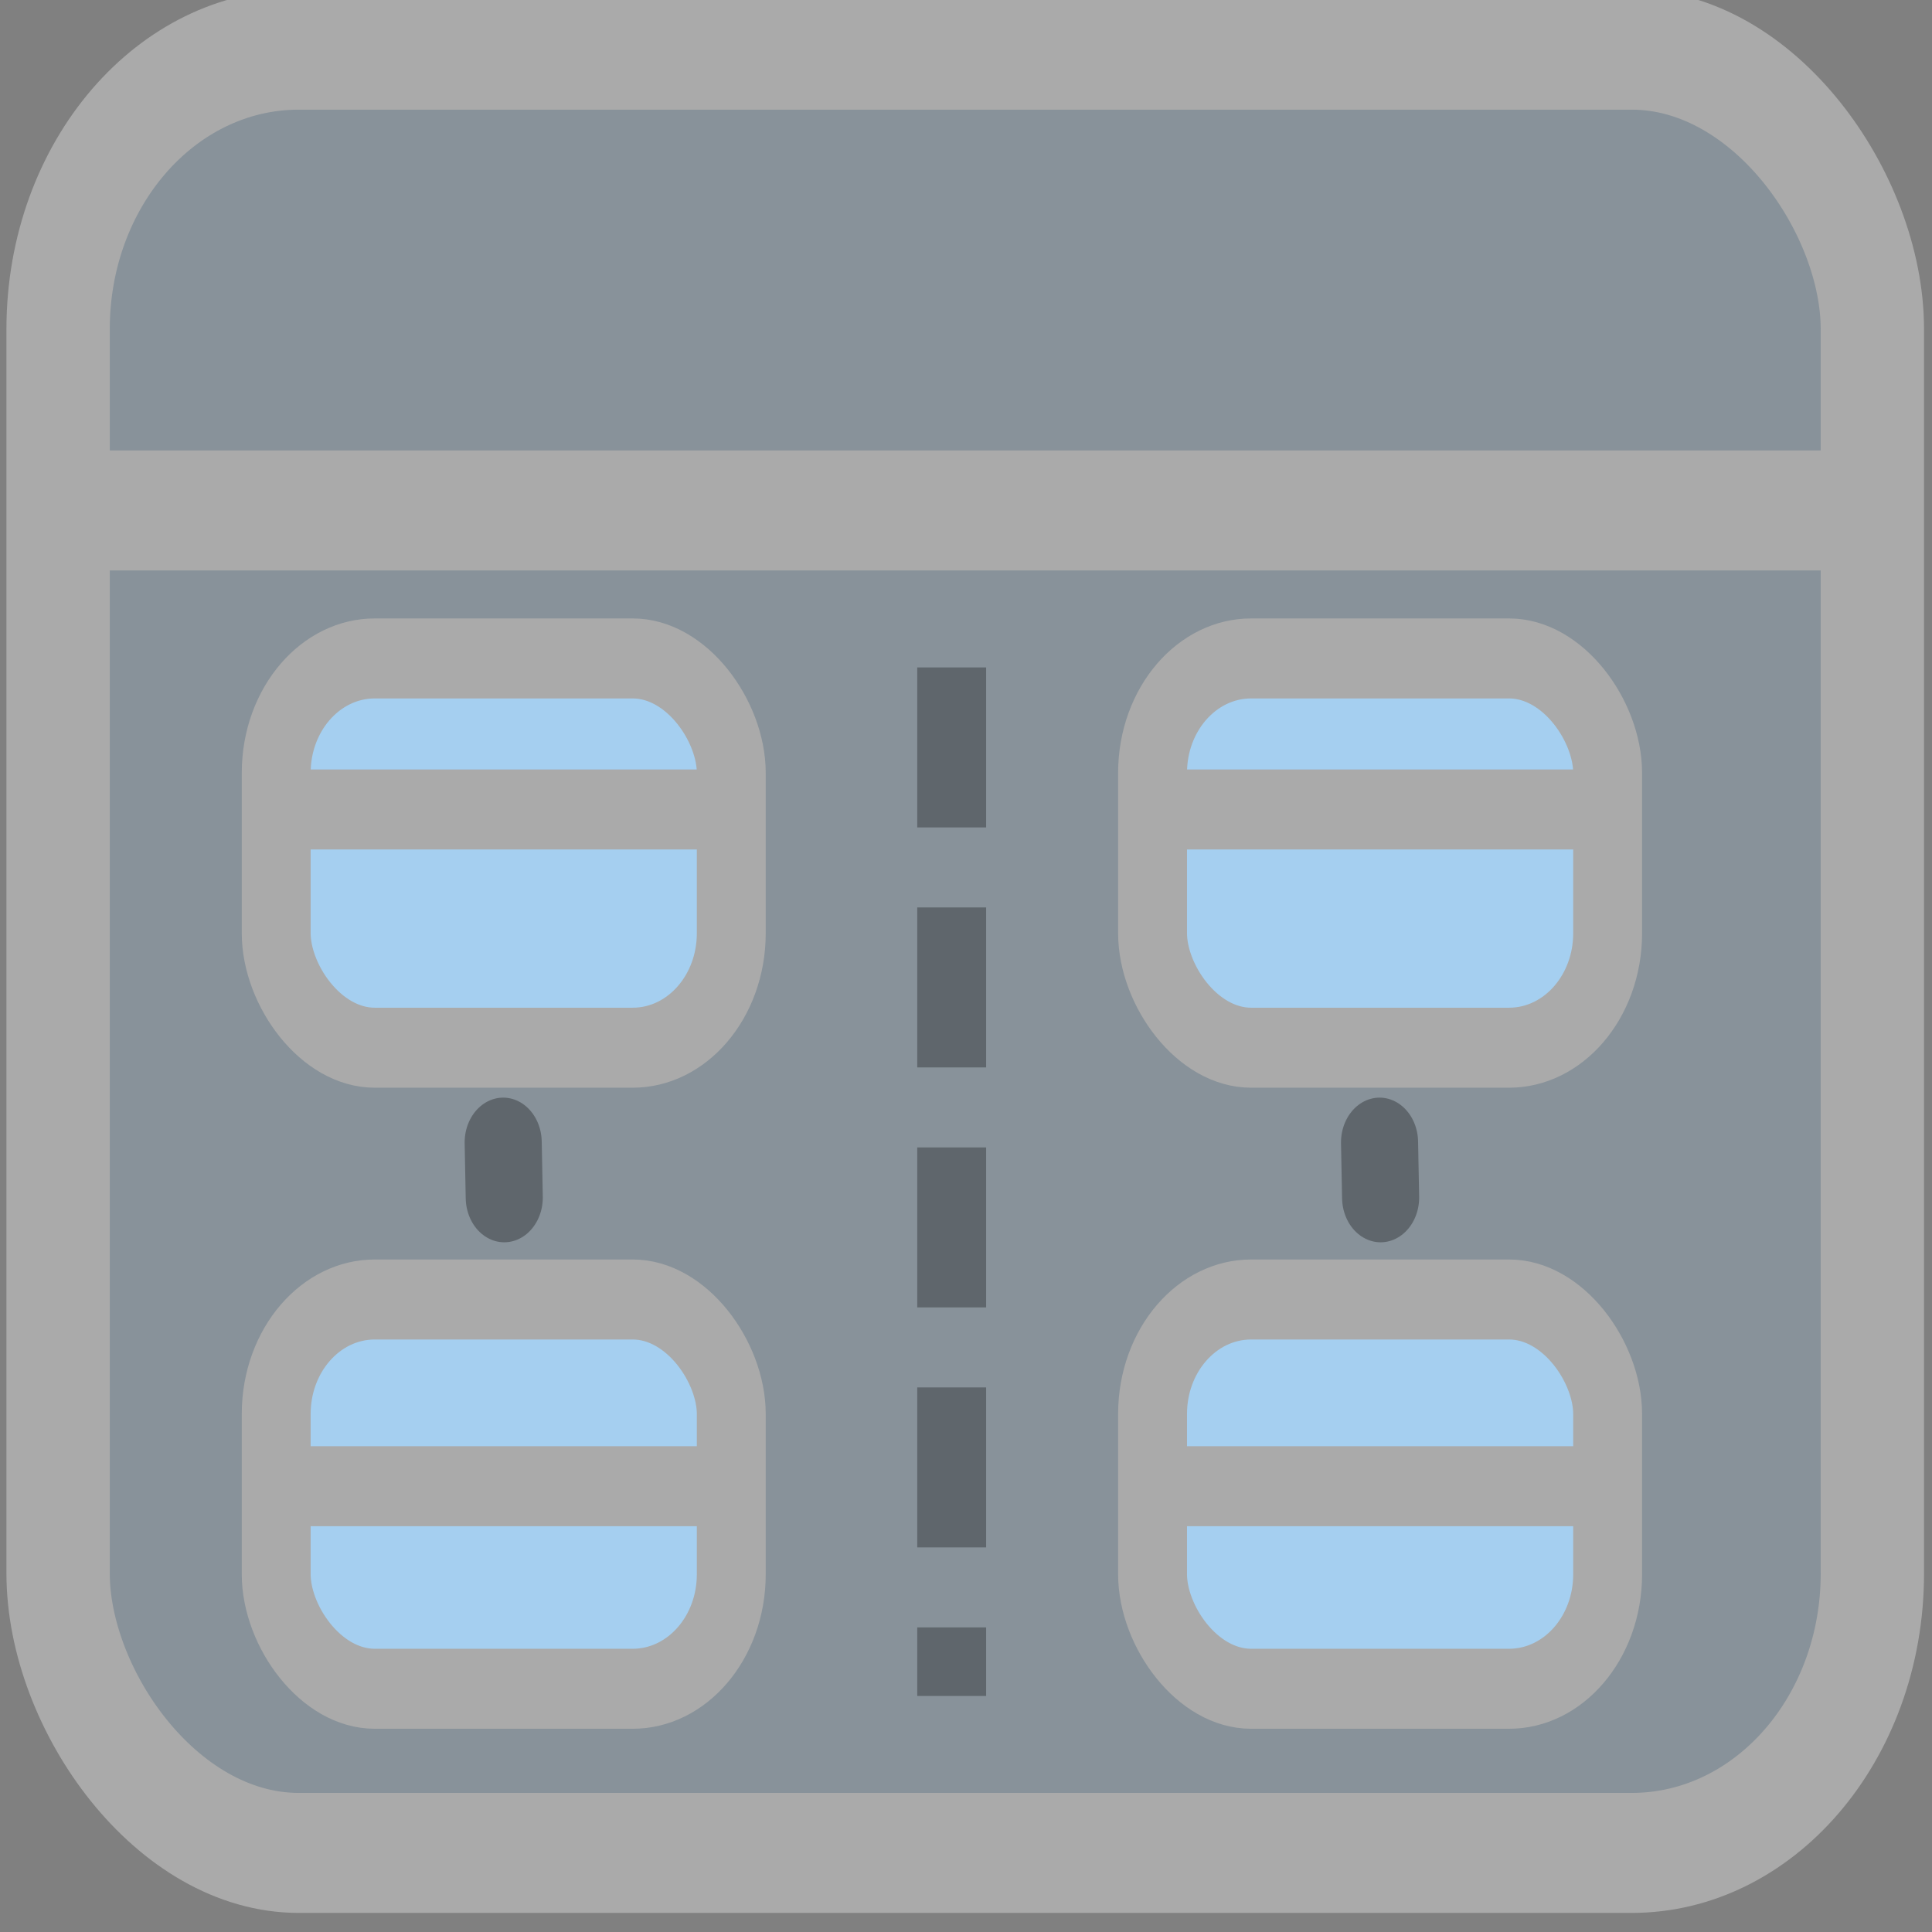 <?xml version="1.0" encoding="UTF-8" standalone="no"?>
<!-- Created with Inkscape (http://www.inkscape.org/) -->

<svg
   xmlns:dc="http://purl.org/dc/elements/1.1/"
   xmlns:cc="http://creativecommons.org/ns#"
   xmlns:rdf="http://www.w3.org/1999/02/22-rdf-syntax-ns#"
   xmlns:svg="http://www.w3.org/2000/svg"
   xmlns="http://www.w3.org/2000/svg"
   xmlns:sodipodi="http://sodipodi.sourceforge.net/DTD/sodipodi-0.dtd"
   xmlns:inkscape="http://www.inkscape.org/namespaces/inkscape"
   width="64"
   height="64"
   id="svg3815"
   version="1.1"
   inkscape:version="0.48.0 r9654"
   sodipodi:docname="Parallel.svg"
   inkscape:export-filename="C:\Users\frederic\Documents\Visual Studio 2008\Projects\main\FsmDotNet\Doc\Images\Icons\Parallel_32x32.png"
   inkscape:export-xdpi="45"
   inkscape:export-ydpi="45">
  <rect width="100%" height="100%" fill="#808080" stroke="none"/>
  <defs
     id="defs3817">
    <marker
       inkscape:stockid="Arrow2Send"
       orient="auto"
       refY="0.0"
       refX="0.0"
       id="Arrow2Send"
       style="overflow:visible;">
      <path
         id="path3980"
         style="font-size:12.0;fill-rule:evenodd;stroke-width:0.625;stroke-linejoin:round;"
         d="M 8.719,4.034 L -2.207,0.016 L 8.719,-4.002 C 6.973,-1.63 6.983,1.616 8.719,4.034 z "
         transform="scale(0.3) rotate(180) translate(-2.3,0)" />
    </marker>
    <marker
       inkscape:stockid="Arrow1Send"
       orient="auto"
       refY="0.0"
       refX="0.0"
       id="Arrow1Send"
       style="overflow:visible;">
      <path
         id="path3962"
         d="M 0.0,0.0 L 5.0,-5.0 L -12.5,0.0 L 5.0,5.0 L 0.0,0.0 z "
         style="fill-rule:evenodd;stroke:#000000;stroke-width:1.0pt;marker-start:none;"
         transform="scale(0.2) rotate(180) translate(6,0)" />
    </marker>
    <marker
       inkscape:stockid="Arrow1Mend"
       orient="auto"
       refY="0"
       refX="0"
       id="Arrow1Mend"
       style="overflow:visible">
      <path
         id="path4698"
         d="M 0,0 5,-5 -12.5,0 5,5 0,0 z"
         style="fill-rule:evenodd;stroke:#000000;stroke-width:1pt;marker-start:none"
         transform="matrix(-0.4,0,0,-0.4,-4,0)"
         inkscape:connector-curvature="0" />
    </marker>
    <marker
       inkscape:stockid="Arrow1Lend"
       orient="auto"
       refY="0"
       refX="0"
       id="Arrow1Lend"
       style="overflow:visible">
      <path
         id="path4692"
         d="M 0,0 5,-5 -12.5,0 5,5 0,0 z"
         style="fill-rule:evenodd;stroke:#000000;stroke-width:1pt;marker-start:none"
         transform="matrix(-0.8,0,0,-0.8,-10,0)"
         inkscape:connector-curvature="0" />
    </marker>
    <marker
       inkscape:stockid="Arrow1Mend"
       orient="auto"
       refY="0"
       refX="0"
       id="Arrow1Mend-1"
       style="overflow:visible">
      <path
         inkscape:connector-curvature="0"
         id="path4698-7"
         d="M 0,0 5,-5 -12.5,0 5,5 0,0 z"
         style="fill-rule:evenodd;stroke:#000000;stroke-width:1pt;marker-start:none"
         transform="matrix(-0.4,0,0,-0.4,-4,0)" />
    </marker>
    <marker
       inkscape:stockid="Arrow1Mend"
       orient="auto"
       refY="0"
       refX="0"
       id="marker8866"
       style="overflow:visible">
      <path
         inkscape:connector-curvature="0"
         id="path8868"
         d="M 0,0 5,-5 -12.5,0 5,5 0,0 z"
         style="fill-rule:evenodd;stroke:#000000;stroke-width:1pt;marker-start:none"
         transform="matrix(-0.4,0,0,-0.4,-4,0)" />
    </marker>
  </defs>
  <sodipodi:namedview
     id="base"
     pagecolor="#ffffff"
     bordercolor="#666666"
     borderopacity="1.0"
     inkscape:pageopacity="0.0"
     inkscape:pageshadow="2"
     inkscape:zoom="5.6"
     inkscape:cx="40.948588"
     inkscape:cy="20.644845"
     inkscape:document-units="px"
     inkscape:current-layer="layer1"
     showgrid="false"
     inkscape:snap-grids="true"
     inkscape:window-width="1920"
     inkscape:window-height="1030"
     inkscape:window-x="-8"
     inkscape:window-y="-8"
     inkscape:window-maximized="1" />
  <g
     inkscape:label="Layer 1"
     inkscape:groupmode="layer"
     id="layer1"
     transform="translate(0,-988.362)">
    <path
       style="fill:none;stroke:#000000;stroke-width:0.146;stroke-linecap:butt;stroke-linejoin:miter;stroke-miterlimit:4;stroke-opacity:0.667;stroke-dasharray:1.752, 1.752;stroke-dashoffset:0;marker-start:none;marker-end:none"
       d="m 459.619,509.889 0,20.245"
       id="path5363-6"
       inkscape:connector-curvature="0" />
    <g
       id="g5021"
       transform="matrix(1.141,0,0,1.325,-4.92,-333.424)">
      <rect
         style="fill:#a5cff0;fill-opacity:0.229;stroke:#aaaaaa;stroke-width:3;stroke-linecap:round;stroke-linejoin:round;stroke-miterlimit:4;stroke-opacity:1;stroke-dasharray:none;stroke-dashoffset:0"
         id="rect4606-4"
         width="52.673"
         height="45.083"
         x="5.999"
         y="998.816"
         ry="6.986" />
      <path
         style="fill:#a5cff0;fill-opacity:0.229;stroke:#aaaaaa;stroke-width:3;stroke-linecap:butt;stroke-linejoin:miter;stroke-miterlimit:4;stroke-opacity:1;stroke-dasharray:none"
         d="m 5.611,1010.336 52.702,0"
         id="path4608-0"
         inkscape:connector-curvature="0" />
      <path
         inkscape:connector-curvature="0"
         id="path3993"
         d="m 31.942,1014.261 0,25.714"
         style="opacity:0.3;fill:none;stroke:#000000;stroke-width:2;stroke-linecap:butt;stroke-linejoin:miter;stroke-miterlimit:4;stroke-opacity:1;stroke-dasharray:4, 2;stroke-dashoffset:0" />
      <g
         id="g4996">
        <g
           id="g4988">
          <rect
             style="fill:#a5cff0;fill-opacity:1;stroke:#aaaaaa;stroke-width:2;stroke-linecap:round;stroke-linejoin:round;stroke-miterlimit:4;stroke-opacity:1;stroke-dasharray:none;stroke-dashoffset:0"
             id="rect5337-1"
             width="13.212"
             height="9.732"
             x="37.774"
             y="1014.036"
             ry="2.862" />
          <path
             style="fill:none;stroke:#aaaaaa;stroke-width:2;stroke-linecap:butt;stroke-linejoin:miter;stroke-miterlimit:4;stroke-opacity:1;stroke-dasharray:none"
             d="m 37.851,1017.812 13.232,0"
             id="path5339-7"
             inkscape:connector-curvature="0" />
        </g>
        <path
           sodipodi:nodetypes="cc"
           inkscape:connector-curvature="0"
           id="path5351-6"
           d="m 44.364,1026.135 0.031,1.379"
           style="opacity:0.3;fill:#b8fdbf;fill-opacity:0.229;stroke:#000000;stroke-width:2.238;stroke-linecap:round;stroke-linejoin:round;stroke-miterlimit:4;stroke-opacity:1;stroke-dasharray:none;marker-end:none" />
        <g
           id="g4992">
          <rect
             ry="2.862"
             y="1030.063"
             x="37.774"
             height="9.732"
             width="13.212"
             id="rect4711"
             style="fill:#a5cff0;fill-opacity:1;stroke:#aaaaaa;stroke-width:2;stroke-linecap:round;stroke-linejoin:round;stroke-miterlimit:4;stroke-opacity:1;stroke-dasharray:none;stroke-dashoffset:0" />
          <path
             inkscape:connector-curvature="0"
             id="path4713"
             d="m 37.851,1034.731 13.232,0"
             style="fill:none;stroke:#aaaaaa;stroke-width:2;stroke-linecap:butt;stroke-linejoin:miter;stroke-miterlimit:4;stroke-opacity:1;stroke-dasharray:none" />
        </g>
      </g>
      <g
         transform="translate(-25.443,0)"
         id="g5005">
        <g
           id="g5007">
          <rect
             ry="2.862"
             y="1014.036"
             x="37.774"
             height="9.732"
             width="13.212"
             id="rect5009"
             style="fill:#a5cff0;fill-opacity:1;stroke:#aaaaaa;stroke-width:2;stroke-linecap:round;stroke-linejoin:round;stroke-miterlimit:4;stroke-opacity:1;stroke-dasharray:none;stroke-dashoffset:0" />
          <path
             inkscape:connector-curvature="0"
             id="path5011"
             d="m 37.851,1017.812 13.232,0"
             style="fill:none;stroke:#aaaaaa;stroke-width:2;stroke-linecap:butt;stroke-linejoin:miter;stroke-miterlimit:4;stroke-opacity:1;stroke-dasharray:none" />
        </g>
        <path
           style="opacity:0.3;fill:#b8fdbf;fill-opacity:0.229;stroke:#000000;stroke-width:2.238;stroke-linecap:round;stroke-linejoin:round;stroke-miterlimit:4;stroke-opacity:1;stroke-dasharray:none;marker-end:none"
           d="m 44.364,1026.135 0.031,1.379"
           id="path5013"
           inkscape:connector-curvature="0"
           sodipodi:nodetypes="cc" />
        <g
           id="g5015">
          <rect
             style="fill:#a5cff0;fill-opacity:1;stroke:#aaaaaa;stroke-width:2;stroke-linecap:round;stroke-linejoin:round;stroke-miterlimit:4;stroke-opacity:1;stroke-dasharray:none;stroke-dashoffset:0"
             id="rect5017"
             width="13.212"
             height="9.732"
             x="37.774"
             y="1030.063"
             ry="2.862" />
          <path
             style="fill:none;stroke:#aaaaaa;stroke-width:2;stroke-linecap:butt;stroke-linejoin:miter;stroke-miterlimit:4;stroke-opacity:1;stroke-dasharray:none"
             d="m 37.851,1034.731 13.232,0"
             id="path5019"
             inkscape:connector-curvature="0" />
        </g>
      </g>
    </g>
  </g>
</svg>
